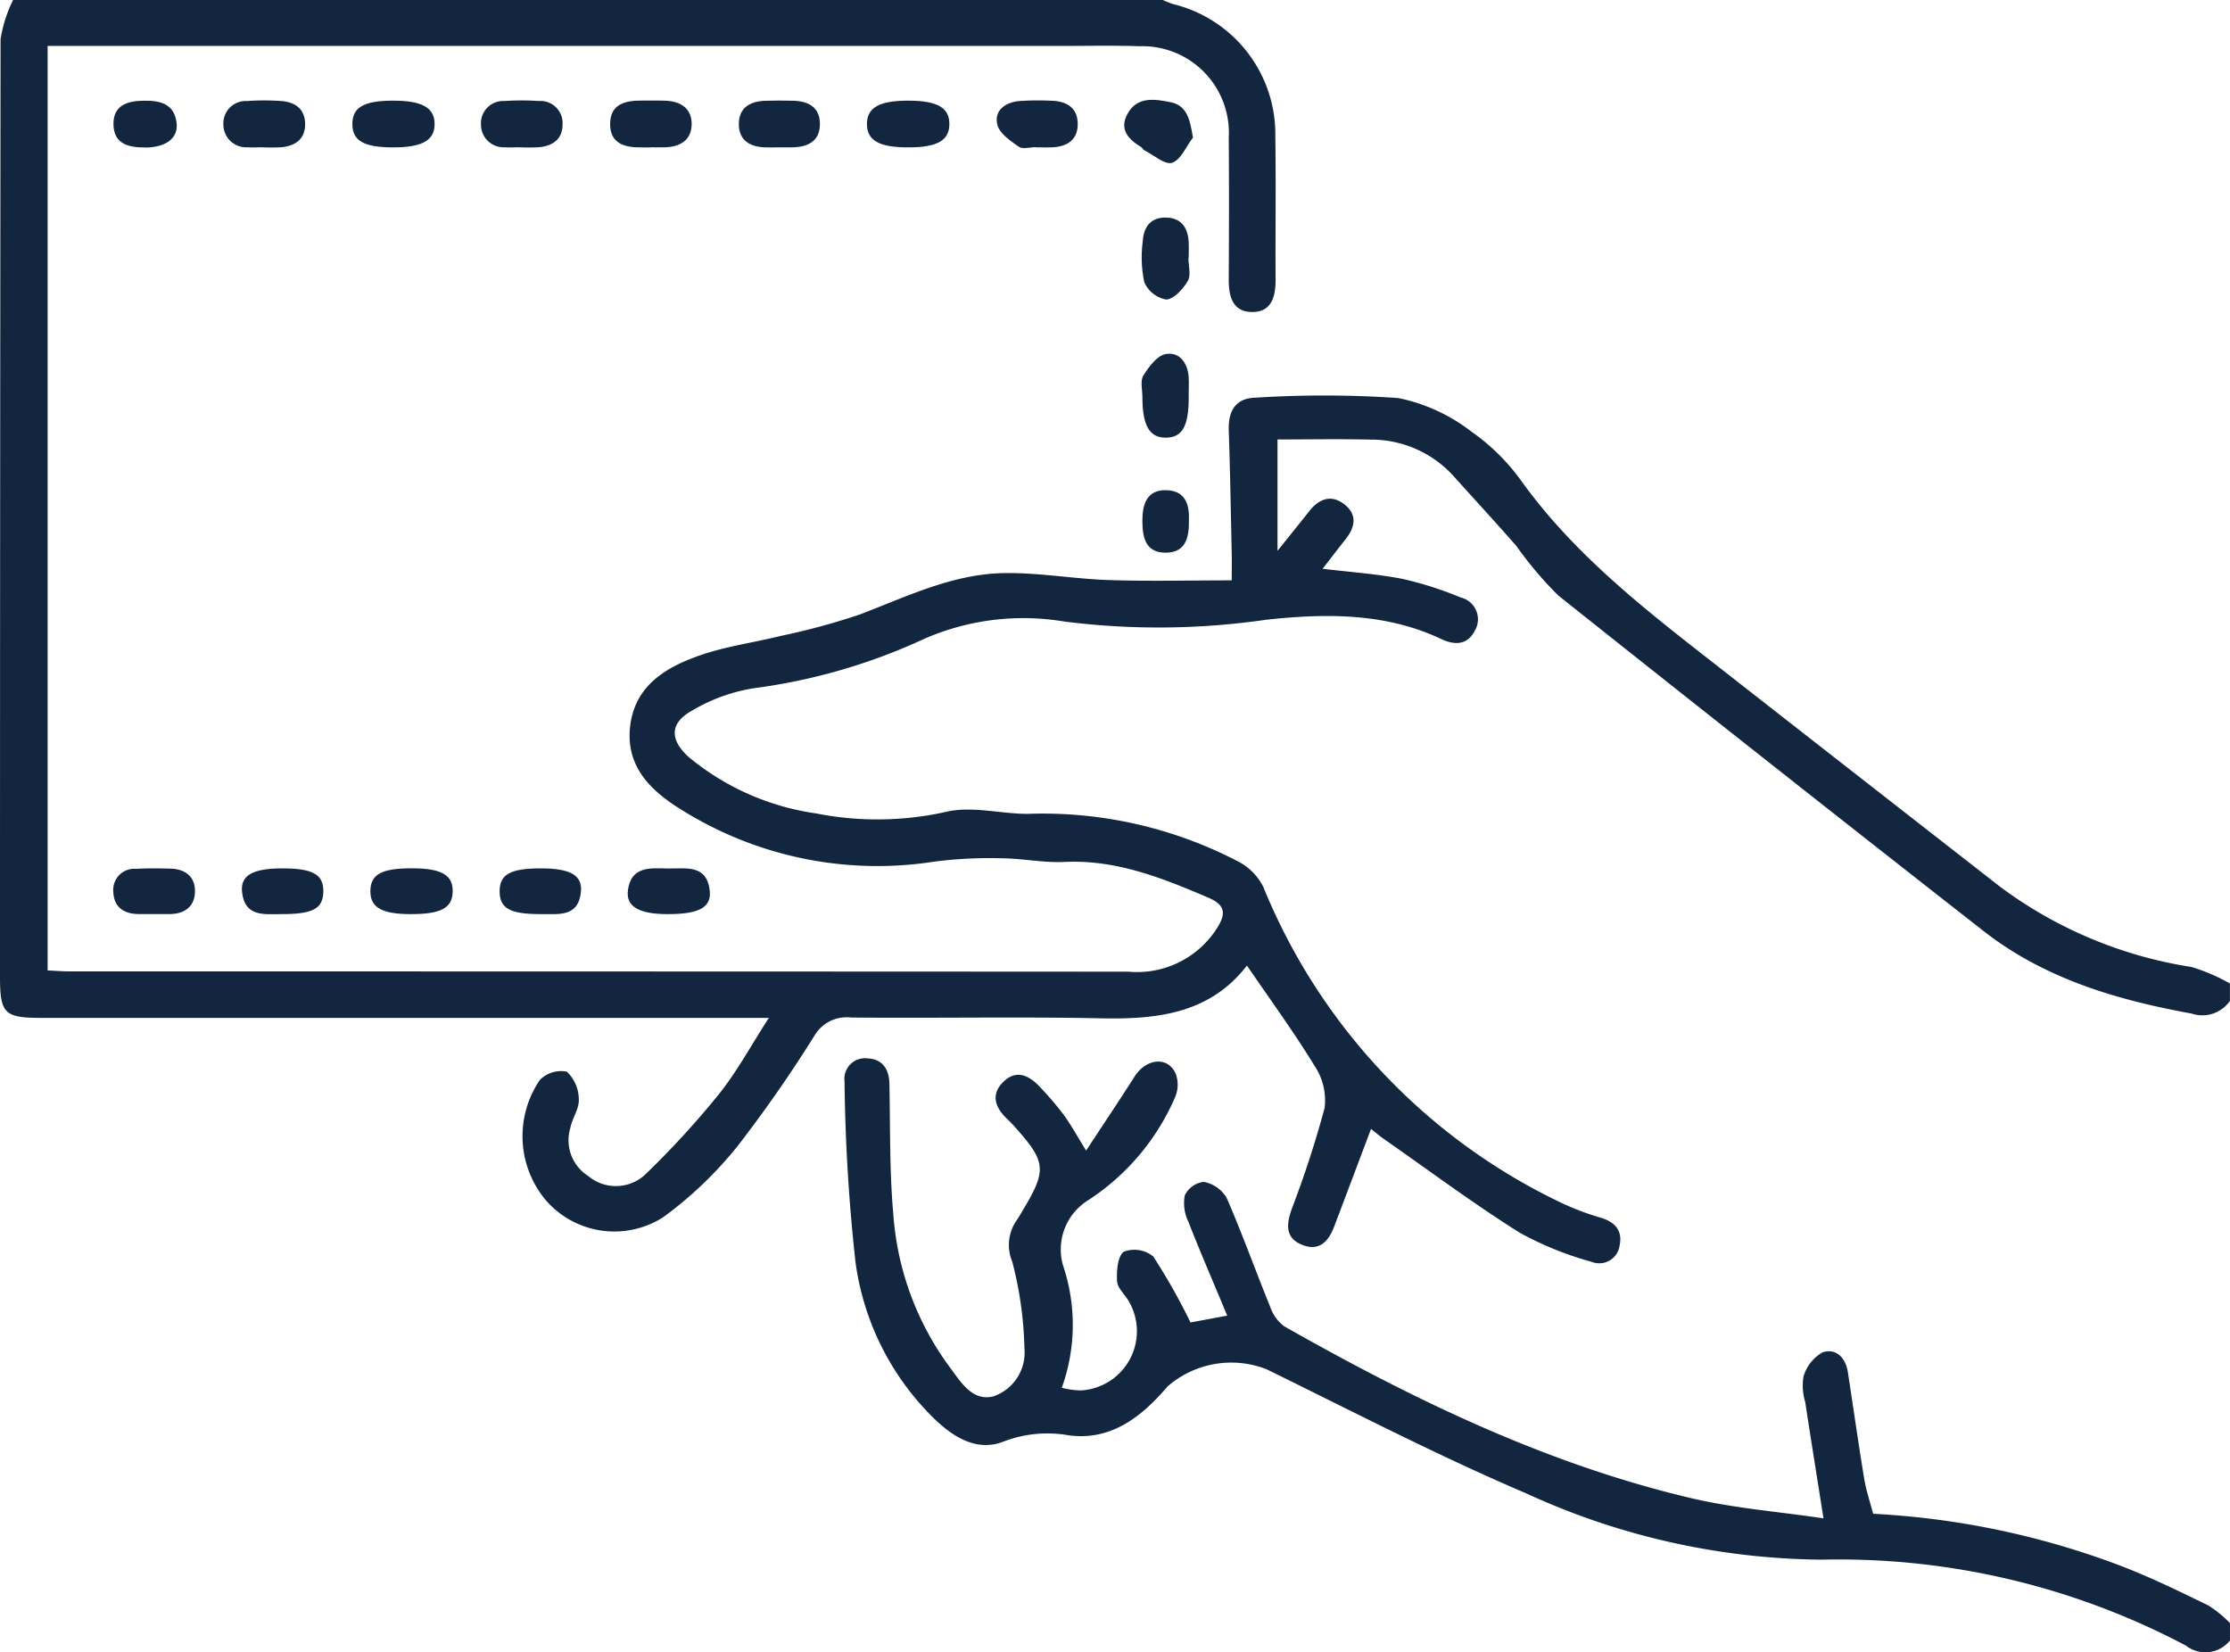 <svg xmlns="http://www.w3.org/2000/svg" xmlns:xlink="http://www.w3.org/1999/xlink" width="114.518" height="84.84" viewBox="0 0 114.518 84.84">
  <defs>
    <clipPath id="clip-path">
      <rect id="Rectángulo_412183" data-name="Rectángulo 412183" width="114.518" height="84.84" fill="#12263f"/>
    </clipPath>
  </defs>
  <g id="Grupo_1121977" data-name="Grupo 1121977" transform="translate(0 0)">
    <g id="Grupo_1121976" data-name="Grupo 1121976" transform="translate(0 0.001)" clip-path="url(#clip-path)">
      <path id="Trazado_891526" data-name="Trazado 891526" d="M59.72,0a4.922,4.922,0,0,0,.511.206A6.875,6.875,0,0,1,65.492,7c.036,2.458,0,4.916.014,7.374,0,.878-.216,1.66-1.219,1.647S63.094,15.2,63.1,14.335c.015-2.421.02-4.841,0-7.262a4.446,4.446,0,0,0-4.59-4.7c-1.34-.046-2.683-.015-4.025-.015H2.445V49.834c.378.017.771.049,1.165.049q27.174,0,54.347.015a4.861,4.861,0,0,0,4.555-2.258c.447-.715.422-1.165-.453-1.54-2.371-1.014-4.733-1.965-7.4-1.838-1.072.052-2.154-.18-3.232-.188A22.385,22.385,0,0,0,48,44.243a18.953,18.953,0,0,1-12.87-2.578c-1.6-.962-3.01-2.215-2.772-4.351.237-2.12,1.857-3.064,3.628-3.674,1.327-.458,2.745-.646,4.115-.986a35.3,35.3,0,0,0,4.055-1.1c2.4-.915,4.745-2.071,7.359-2.124,1.812-.037,3.629.3,5.446.357,2.04.068,4.084.015,6.293.015,0-.555.008-.949,0-1.341-.046-2.122-.081-4.245-.153-6.367-.034-.981.347-1.646,1.355-1.672a55.431,55.431,0,0,1,7.345.018,9.1,9.1,0,0,1,3.773,1.732,10.74,10.74,0,0,1,2.6,2.593c2.55,3.517,5.877,6.2,9.252,8.834q7.657,5.989,15.324,11.966a22.144,22.144,0,0,0,9.792,4.092,9.685,9.685,0,0,1,1.972.846v.894a1.726,1.726,0,0,1-1.97.651c-3.846-.7-7.553-1.79-10.686-4.241q-10.955-8.57-21.839-17.231a19.271,19.271,0,0,1-2.156-2.55c-1.054-1.2-2.14-2.381-3.21-3.569a5.693,5.693,0,0,0-4.271-1.882c-1.587-.039-3.177-.008-4.778-.008v5.72c.673-.841,1.153-1.43,1.622-2.027.512-.653,1.143-.894,1.828-.35.653.518.536,1.16.055,1.767-.367.464-.726.934-1.188,1.53,1.455.176,2.805.264,4.121.524a18.137,18.137,0,0,1,2.963.949,1.151,1.151,0,0,1,.733,1.706c-.364.72-1.008.77-1.724.43-2.881-1.364-5.969-1.319-9-.99a38.528,38.528,0,0,1-10.351.092,12.707,12.707,0,0,0-7.209.891A30.041,30.041,0,0,1,38.72,35.34,8.944,8.944,0,0,0,35.6,36.456c-1.191.634-1.248,1.488-.247,2.407a13.136,13.136,0,0,0,6.55,2.906,16.2,16.2,0,0,0,6.753-.095c1.3-.282,2.733.117,4.106.119a21.726,21.726,0,0,1,10.86,2.466,2.96,2.96,0,0,1,1.253,1.286A30.845,30.845,0,0,0,80.151,61.754a13.7,13.7,0,0,0,2.08.787c.724.224,1.094.674.944,1.4a1.053,1.053,0,0,1-1.442.855,16.78,16.78,0,0,1-3.7-1.5c-2.389-1.5-4.659-3.2-6.976-4.814-.237-.165-.455-.356-.65-.509-.644,1.709-1.268,3.371-1.9,5.031-.283.747-.762,1.259-1.611.932-.918-.353-.835-1.072-.558-1.86a53.379,53.379,0,0,0,1.686-5.183,3.178,3.178,0,0,0-.5-2.133c-1.062-1.739-2.269-3.39-3.489-5.177-1.9,2.46-4.583,2.769-7.475,2.71-4.284-.088-8.573,0-12.858-.041a1.91,1.91,0,0,0-1.857.9,68.91,68.91,0,0,1-3.947,5.676A20.044,20.044,0,0,1,34.067,62.5a4.656,4.656,0,0,1-6.075-.911,5.122,5.122,0,0,1-.272-6.126,1.521,1.521,0,0,1,1.388-.43,1.967,1.967,0,0,1,.615,1.431c.024.482-.347.97-.438,1.475a2.165,2.165,0,0,0,.915,2.445,2.21,2.21,0,0,0,2.894-.032,45.1,45.1,0,0,0,3.828-4.169c.923-1.152,1.633-2.474,2.561-3.912H2.116C.226,52.27,0,52.045,0,50.156Q0,26.083.029,2.011A7.026,7.026,0,0,1,.671,0H59.72" transform="translate(0 0)" fill="#12263f"/>
      <path id="Trazado_891527" data-name="Trazado 891527" d="M118.825,89.64a1.619,1.619,0,0,1-2.261.265,38.113,38.113,0,0,0-18.7-4.415A37,37,0,0,1,82.715,82.1c-4.542-1.938-8.94-4.219-13.379-6.394a4.985,4.985,0,0,0-5.068.886c-1.334,1.564-2.9,2.8-5.071,2.514a6.274,6.274,0,0,0-3.349.317c-1.39.547-2.613-.242-3.608-1.215a13.8,13.8,0,0,1-3.994-7.95,92.543,92.543,0,0,1-.569-9.331,1.057,1.057,0,0,1,1.193-1.177c.74.033,1.092.536,1.11,1.283.05,2.231,0,4.472.2,6.69a15,15,0,0,0,2.884,7.861c.568.752,1.159,1.8,2.265,1.519a2.378,2.378,0,0,0,1.586-2.463,19.162,19.162,0,0,0-.627-4.457,2.213,2.213,0,0,1,.2-2.08c.132-.178.237-.378.352-.569,1.232-2.052,1.191-2.471-.415-4.265-.124-.139-.253-.275-.388-.4-.626-.591-.878-1.268-.19-1.93.66-.636,1.309-.313,1.846.26a16.11,16.11,0,0,1,1.233,1.439c.368.5.666,1.052,1.157,1.844.881-1.343,1.7-2.562,2.488-3.8.6-.94,1.706-1.053,2.112-.149a1.629,1.629,0,0,1-.048,1.248,11.976,11.976,0,0,1-4.489,5.279A2.969,2.969,0,0,0,58.9,70.389a9.54,9.54,0,0,1-.067,6.275,4.322,4.322,0,0,0,.959.136,3.045,3.045,0,0,0,2.492-4.562c-.2-.359-.589-.686-.611-1.044-.032-.521.026-1.3.351-1.52a1.534,1.534,0,0,1,1.506.246,31.656,31.656,0,0,1,1.914,3.39l1.884-.352c-.7-1.686-1.375-3.242-1.994-4.82a2.2,2.2,0,0,1-.186-1.348,1.241,1.241,0,0,1,.975-.7,1.731,1.731,0,0,1,1.175.819c.8,1.834,1.475,3.725,2.232,5.581a2.084,2.084,0,0,0,.725,1.017c6.622,3.752,13.443,7.069,20.9,8.825,2.19.516,4.461.69,6.794,1.036-.345-2.184-.649-4.077-.938-5.972a2.88,2.88,0,0,1-.086-1.319,2.12,2.12,0,0,1,.975-1.233c.689-.227,1.182.267,1.3,1.012.282,1.837.544,3.679.845,5.512.1.582.292,1.148.454,1.766a41.848,41.848,0,0,1,12.86,2.728c1.486.581,2.928,1.284,4.364,1.985a6.135,6.135,0,0,1,1.1.9Z" transform="translate(-4.307 -5.398)" fill="#12263f"/>
      <path id="Trazado_891528" data-name="Trazado 891528" d="M66.868,22.147c.006,1.529-.316,2.118-1.161,2.132s-1.219-.6-1.218-2.095c0-.369-.12-.821.047-1.091.278-.448.7-1.022,1.142-1.106.691-.131,1.131.428,1.185,1.161.025.331,0,.666,0,1" transform="translate(-5.823 -1.805)" fill="#12263f"/>
      <path id="Trazado_891529" data-name="Trazado 891529" d="M66.854,14.342c0,.406.143.9-.035,1.2-.244.414-.724.941-1.113.948a1.524,1.524,0,0,1-1.122-.9A6.2,6.2,0,0,1,64.51,13.5c.036-.7.381-1.22,1.157-1.218.821,0,1.168.52,1.2,1.287.012.257,0,.517,0,.775h-.019" transform="translate(-5.824 -1.11)" fill="#12263f"/>
      <path id="Trazado_891530" data-name="Trazado 891530" d="M14.618,8.074c-.259,0-.519.018-.777,0A1.167,1.167,0,0,1,12.611,6.9a1.145,1.145,0,0,1,1.2-1.2,12.439,12.439,0,0,1,1.776,0c.7.051,1.212.4,1.22,1.17s-.48,1.123-1.189,1.2a9.621,9.621,0,0,1-1,.006" transform="translate(-1.139 -0.512)" fill="#12263f"/>
      <path id="Trazado_891531" data-name="Trazado 891531" d="M21.992,8.082c-1.509,0-2.1-.337-2.1-1.2s.595-1.2,2.1-1.2c1.486,0,2.122.361,2.123,1.2s-.635,1.2-2.121,1.2" transform="translate(-1.797 -0.514)" fill="#12263f"/>
      <path id="Trazado_891532" data-name="Trazado 891532" d="M29.155,8.075c-.259,0-.519.018-.777,0A1.162,1.162,0,0,1,27.153,6.9a1.141,1.141,0,0,1,1.2-1.2,12.983,12.983,0,0,1,1.775,0,1.133,1.133,0,0,1,1.215,1.171c.009.768-.475,1.124-1.185,1.2a9.6,9.6,0,0,1-1,.006" transform="translate(-2.453 -0.513)" fill="#12263f"/>
      <path id="Trazado_891533" data-name="Trazado 891533" d="M43.715,8.08c-.222,0-.444.005-.665,0-.76-.026-1.325-.351-1.34-1.163-.015-.878.579-1.211,1.384-1.231.48-.011.962-.015,1.441,0,.751.028,1.325.337,1.338,1.163.014.886-.579,1.206-1.383,1.229-.258.008-.518,0-.776,0" transform="translate(-3.768 -0.513)" fill="#12263f"/>
      <path id="Trazado_891534" data-name="Trazado 891534" d="M51.06,8.082c-1.492,0-2.118-.355-2.117-1.2s.629-1.2,2.119-1.2,2.115.355,2.114,1.2-.619,1.2-2.116,1.2" transform="translate(-4.422 -0.514)" fill="#12263f"/>
      <path id="Trazado_891535" data-name="Trazado 891535" d="M58.271,8.07c-.3,0-.673.116-.87-.024-.433-.3-.993-.686-1.1-1.133-.177-.723.4-1.142,1.113-1.211a14.062,14.062,0,0,1,1.662-.016c.759.016,1.334.347,1.351,1.155.019.867-.561,1.221-1.377,1.238-.258.005-.518,0-.776,0Z" transform="translate(-5.083 -0.513)" fill="#12263f"/>
      <path id="Trazado_891536" data-name="Trazado 891536" d="M36.516,8.081c-.148,0-.3,0-.445,0-.861.016-1.637-.184-1.627-1.213s.8-1.2,1.654-1.191c.408.006.816-.013,1.223.008.764.04,1.319.408,1.31,1.208s-.57,1.151-1.336,1.183c-.258.011-.519,0-.778,0" transform="translate(-3.112 -0.513)" fill="#12263f"/>
      <path id="Trazado_891537" data-name="Trazado 891537" d="M67,7.566c-.349.458-.62,1.147-1.073,1.3-.364.124-.95-.4-1.433-.643-.062-.031-.092-.121-.152-.158-.659-.4-1.153-.91-.7-1.723.5-.9,1.4-.744,2.19-.59.86.167,1.008.884,1.164,1.814" transform="translate(-5.734 -0.509)" fill="#12263f"/>
      <path id="Trazado_891538" data-name="Trazado 891538" d="M8.418,51.367c-.258,0-.518.007-.776,0-.73-.027-1.214-.371-1.243-1.128a1.08,1.08,0,0,1,1.164-1.193c.589-.035,1.183-.026,1.773-.011.73.019,1.243.388,1.254,1.126.01.785-.49,1.194-1.285,1.207-.3,0-.591,0-.887,0" transform="translate(-0.578 -4.429)" fill="#12263f"/>
      <path id="Trazado_891539" data-name="Trazado 891539" d="M37.5,51.371c-1.478,0-2.162-.382-2.052-1.225.163-1.254,1.163-1.137,2.05-1.118s1.984-.242,2.15,1.115c.107.882-.544,1.229-2.148,1.228" transform="translate(-3.202 -4.429)" fill="#12263f"/>
      <path id="Trazado_891540" data-name="Trazado 891540" d="M15.714,51.371c-.89,0-1.906.166-2.049-1.125-.1-.869.547-1.222,2.073-1.223,1.561,0,2.114.312,2.1,1.191s-.536,1.159-2.128,1.157" transform="translate(-1.234 -4.43)" fill="#12263f"/>
      <path id="Trazado_891541" data-name="Trazado 891541" d="M23,51.372c-1.508,0-2.106-.342-2.091-1.2s.6-1.154,2.135-1.153c1.515,0,2.112.342,2.092,1.2-.018.84-.6,1.152-2.136,1.152" transform="translate(-1.889 -4.43)" fill="#12263f"/>
      <path id="Trazado_891542" data-name="Trazado 891542" d="M30.33,51.372c-1.59,0-2.119-.288-2.125-1.163s.546-1.187,2.11-1.186c1.529,0,2.159.351,2.063,1.227-.141,1.3-1.166,1.108-2.049,1.122" transform="translate(-2.548 -4.43)" fill="#12263f"/>
      <path id="Trazado_891543" data-name="Trazado 891543" d="M8.043,8.084c-.849.009-1.63-.167-1.637-1.2-.008-.958.7-1.188,1.53-1.2.85-.016,1.6.141,1.712,1.152.09.772-.549,1.242-1.6,1.254" transform="translate(-0.579 -0.513)" fill="#12263f"/>
      <path id="Trazado_891544" data-name="Trazado 891544" d="M66.881,29.241c.015.908-.194,1.622-1.161,1.639-1.048.018-1.223-.753-1.228-1.6s.2-1.63,1.225-1.608,1.2.805,1.163,1.572" transform="translate(-5.827 -2.5)" fill="#12263f"/>
    </g>
  </g>
</svg>
